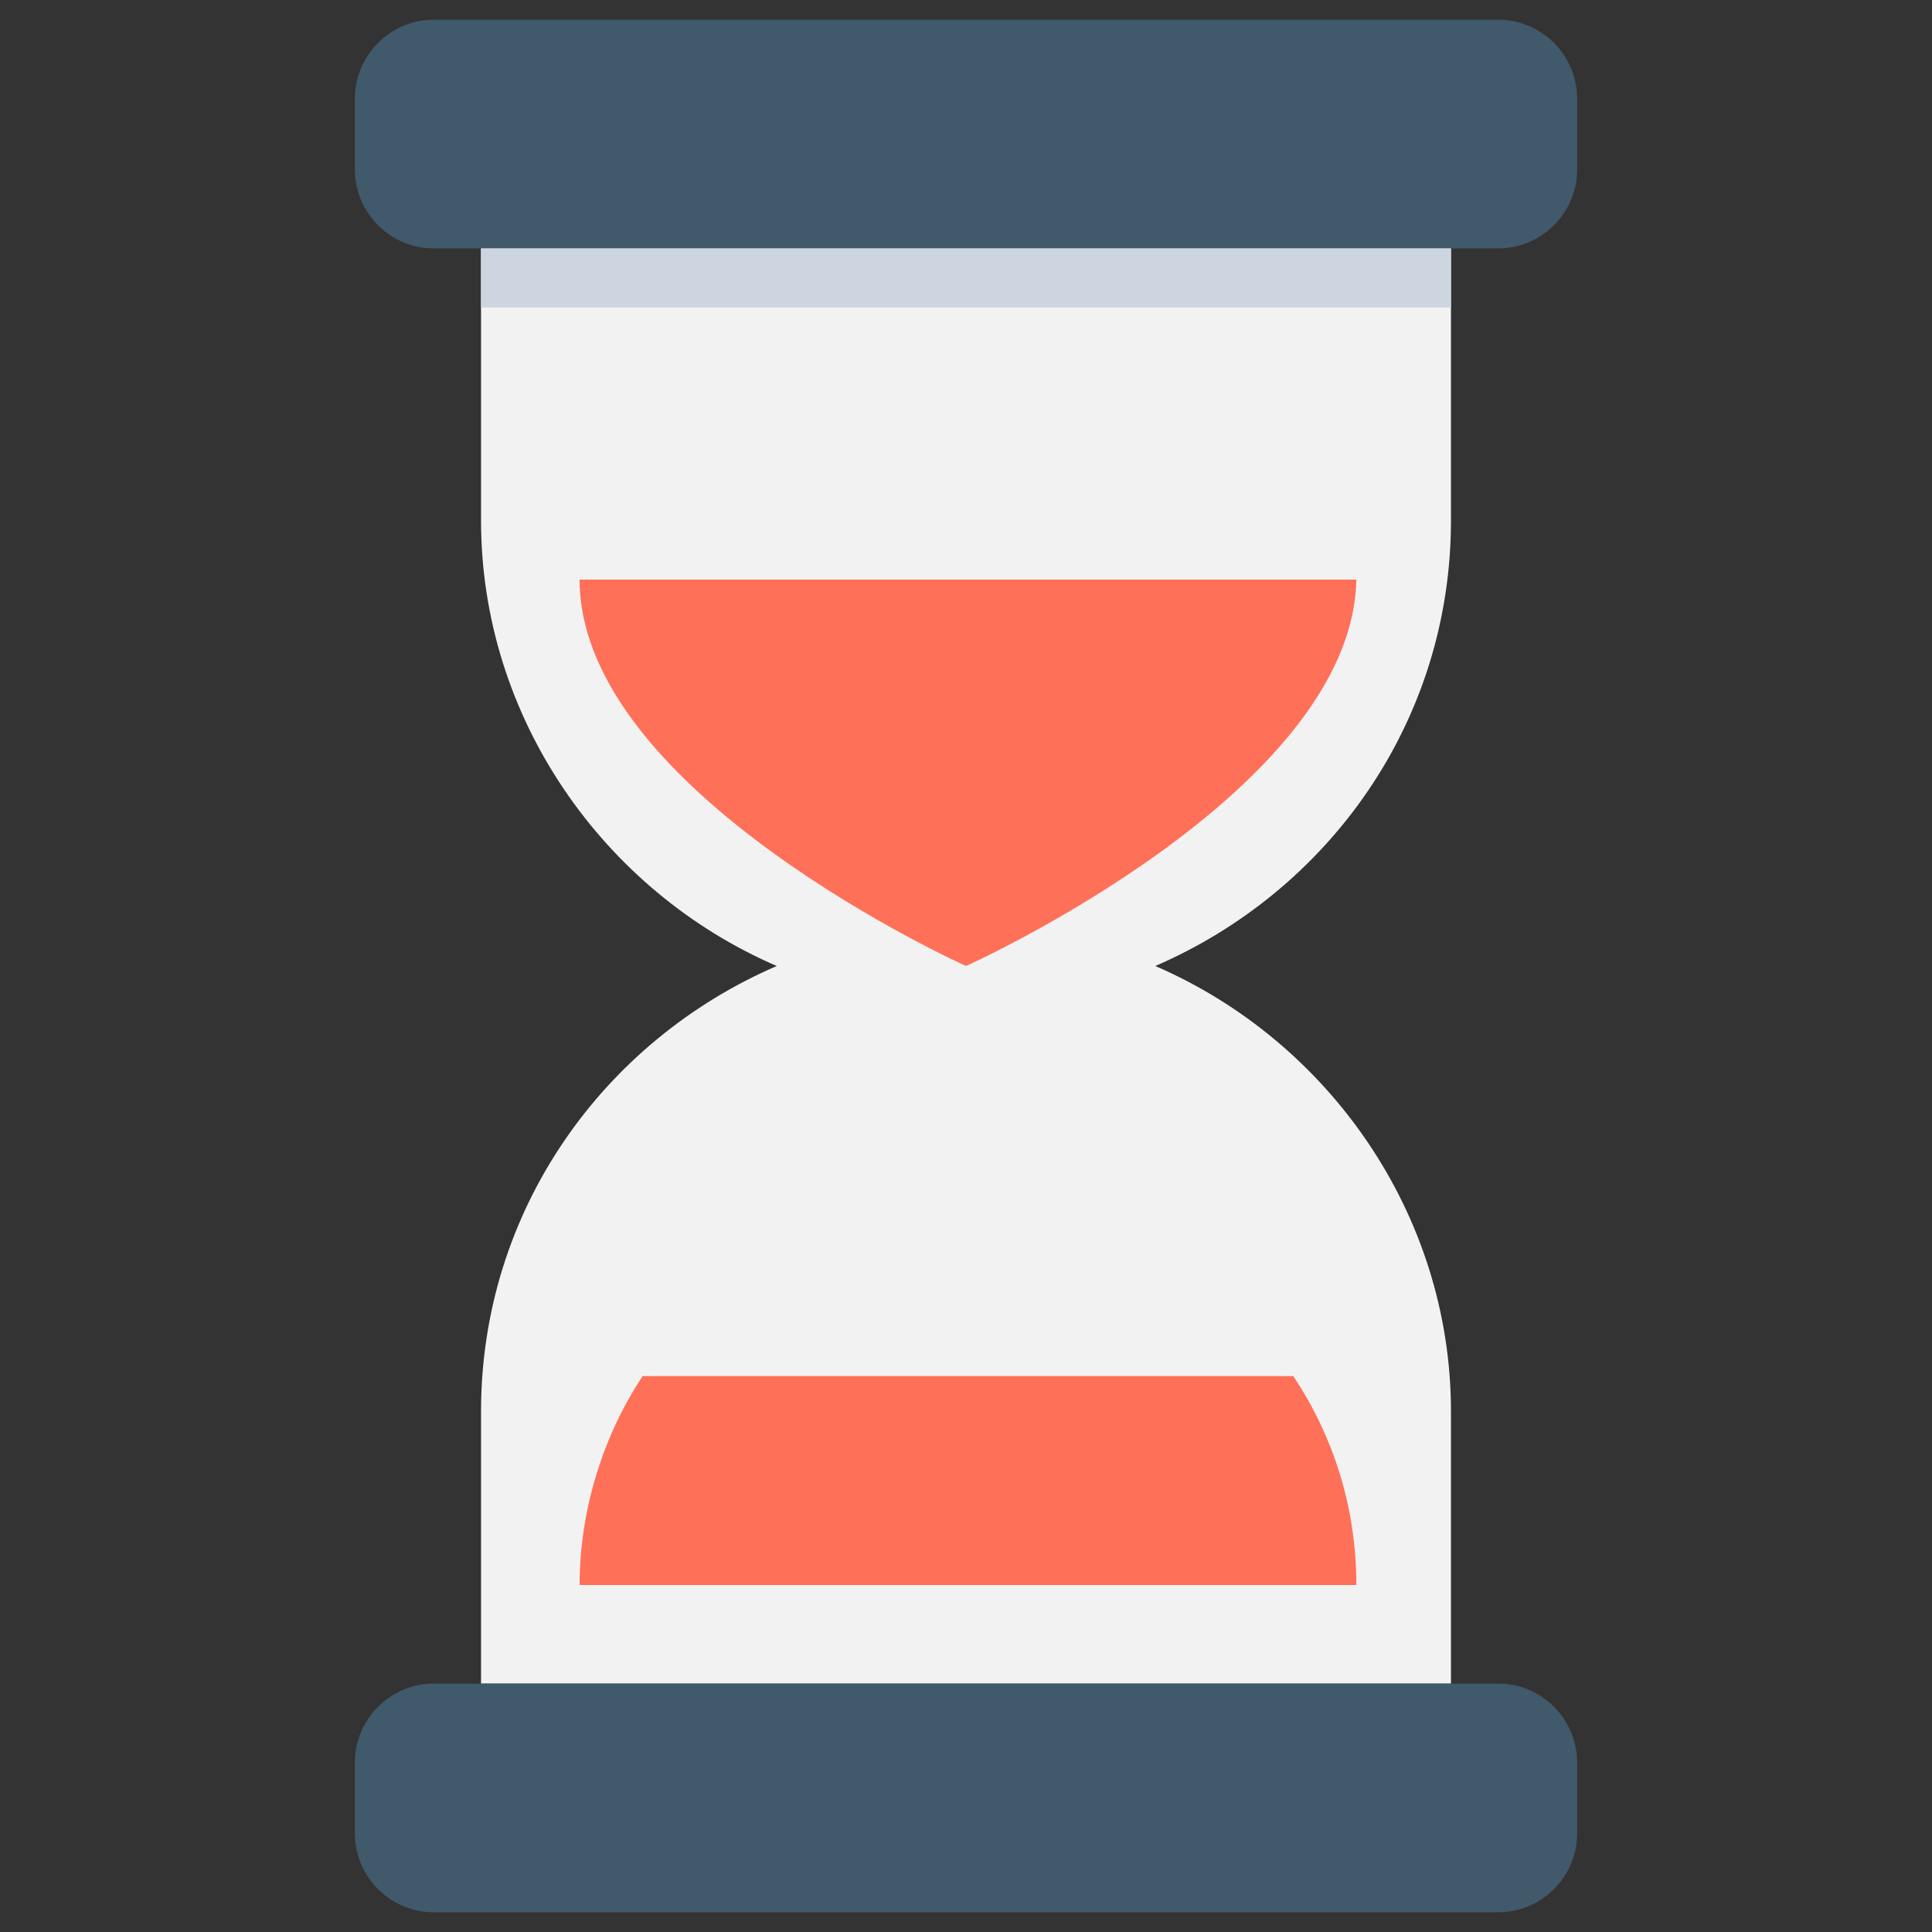 <?xml version="1.0" encoding="utf-8"?>
<!-- Generator: Adobe Illustrator 20.1.0, SVG Export Plug-In . SVG Version: 6.00 Build 0)  -->
<!DOCTYPE svg PUBLIC "-//W3C//DTD SVG 1.1//EN" "http://www.w3.org/Graphics/SVG/1.1/DTD/svg11.dtd">
<svg version="1.1" id="Layer_1" xmlns="http://www.w3.org/2000/svg" xmlns:xlink="http://www.w3.org/1999/xlink" x="0px" y="0px"
	 viewBox="0 0 49 49" enable-background="new 0 0 49 49" xml:space="preserve">
<rect x="0" y="0" width="49" height="49" fill="#333333" stroke="none"/>
<g>
	<path fill="#F2F2F2" d="M36.8,6.3v6.9c0,5.1-3.1,9.4-7.5,11.3c4.4,1.9,7.5,6.3,7.5,11.3v6.9H12.2v-6.9c0-5.1,3.1-9.4,7.5-11.3
		c-4.4-1.9-7.5-6.3-7.5-11.3V6.3H36.8z"/>
	<path fill="#FF7058" d="M24.5,24.5c0,0-9.8-4.4-9.8-9.8h19.7C34.3,20.1,24.5,24.5,24.5,24.5z"/>
	<path fill="#FF7058" d="M16.3,34.9c-1,1.5-1.6,3.4-1.6,5.3h19.7c0-2-0.6-3.8-1.6-5.3H16.3z"/>
	<g>
		<path fill="#40596B" d="M38,42.7H11c-1.1,0-2,0.9-2,2v1.8c0,1.1,0.9,2,2,2h27c1.1,0,2-0.9,2-2v-1.8C40,43.6,39.1,42.7,38,42.7z"/>
		<path fill="#40596B" d="M38,0.5H11c-1.1,0-2,0.9-2,2v1.8c0,1.1,0.9,2,2,2h27c1.1,0,2-0.9,2-2V2.5C40,1.4,39.1,0.5,38,0.5z"/>
	</g>
	<rect x="12.2" y="6.3" fill="#CDD6E0" width="24.6" height="1.5"/>
</g>
</svg>
